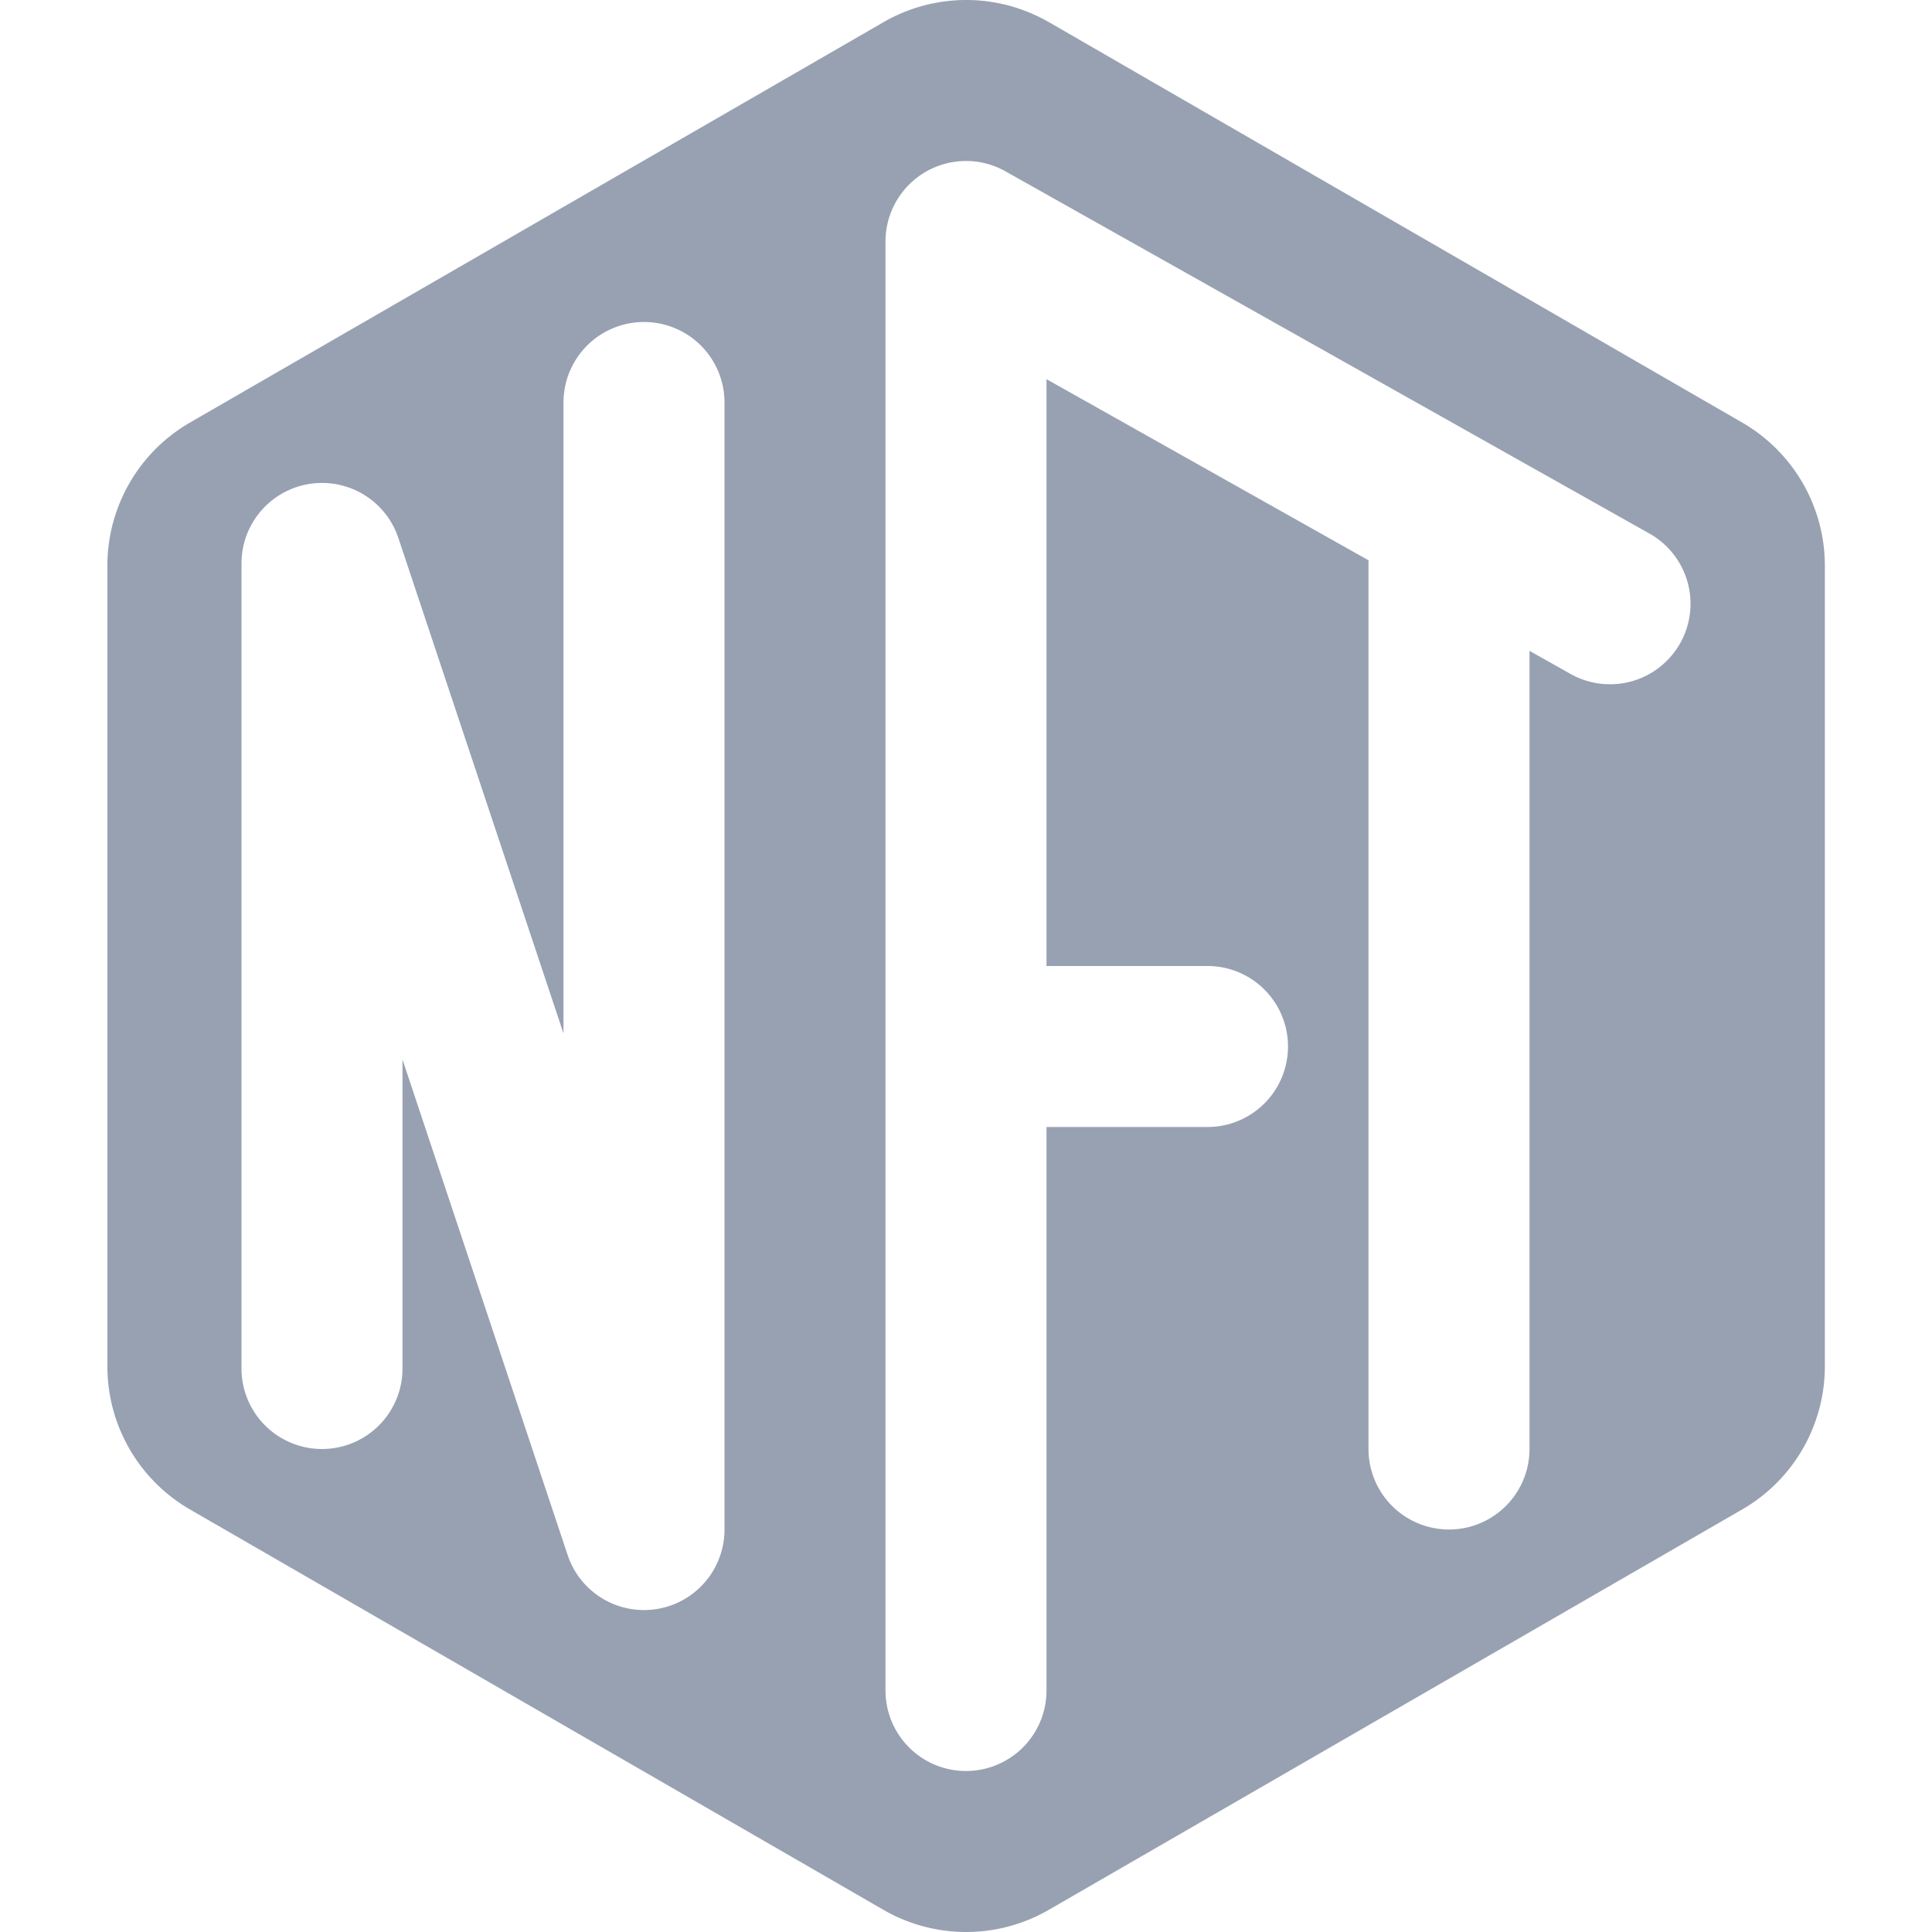 <svg width="24" height="24" fill="#98A1B2" xmlns="http://www.w3.org/2000/svg"><g clip-path="url(#a)"><path fill-rule="evenodd" clip-rule="evenodd" d="M13.029.275a2.053 2.053 0 0 0-2.053 0L2.36 5.249a2.053 2.053 0 0 0-1.026 1.777v9.948c0 .733.391 1.41 1.026 1.777l8.615 4.974a2.053 2.053 0 0 0 2.053 0l8.614-4.974a2.053 2.053 0 0 0 1.027-1.777V7.026c0-.733-.392-1.41-1.027-1.777L13.03.275Zm-1.534 1.862a1 1 0 0 1 .995-.009l8 4.5a1 1 0 0 1-.98 1.744L19 8.085V18a1 1 0 1 1-2 0V6.96l-4-2.25V12h2a1 1 0 1 1 0 2h-2v7a1 1 0 1 1-2 0V3a1 1 0 0 1 .495-.863ZM9 5a1 1 0 0 0-2 0v7.838L4.949 6.684A1 1 0 0 0 3 7v10a1 1 0 1 0 2 0v-3.838l2.051 6.154A1 1 0 0 0 9 19V5Z"/></g><defs><clipPath id="a"><path fill="#fff" d="M0 0h24v24H0z"/></clipPath></defs></svg>